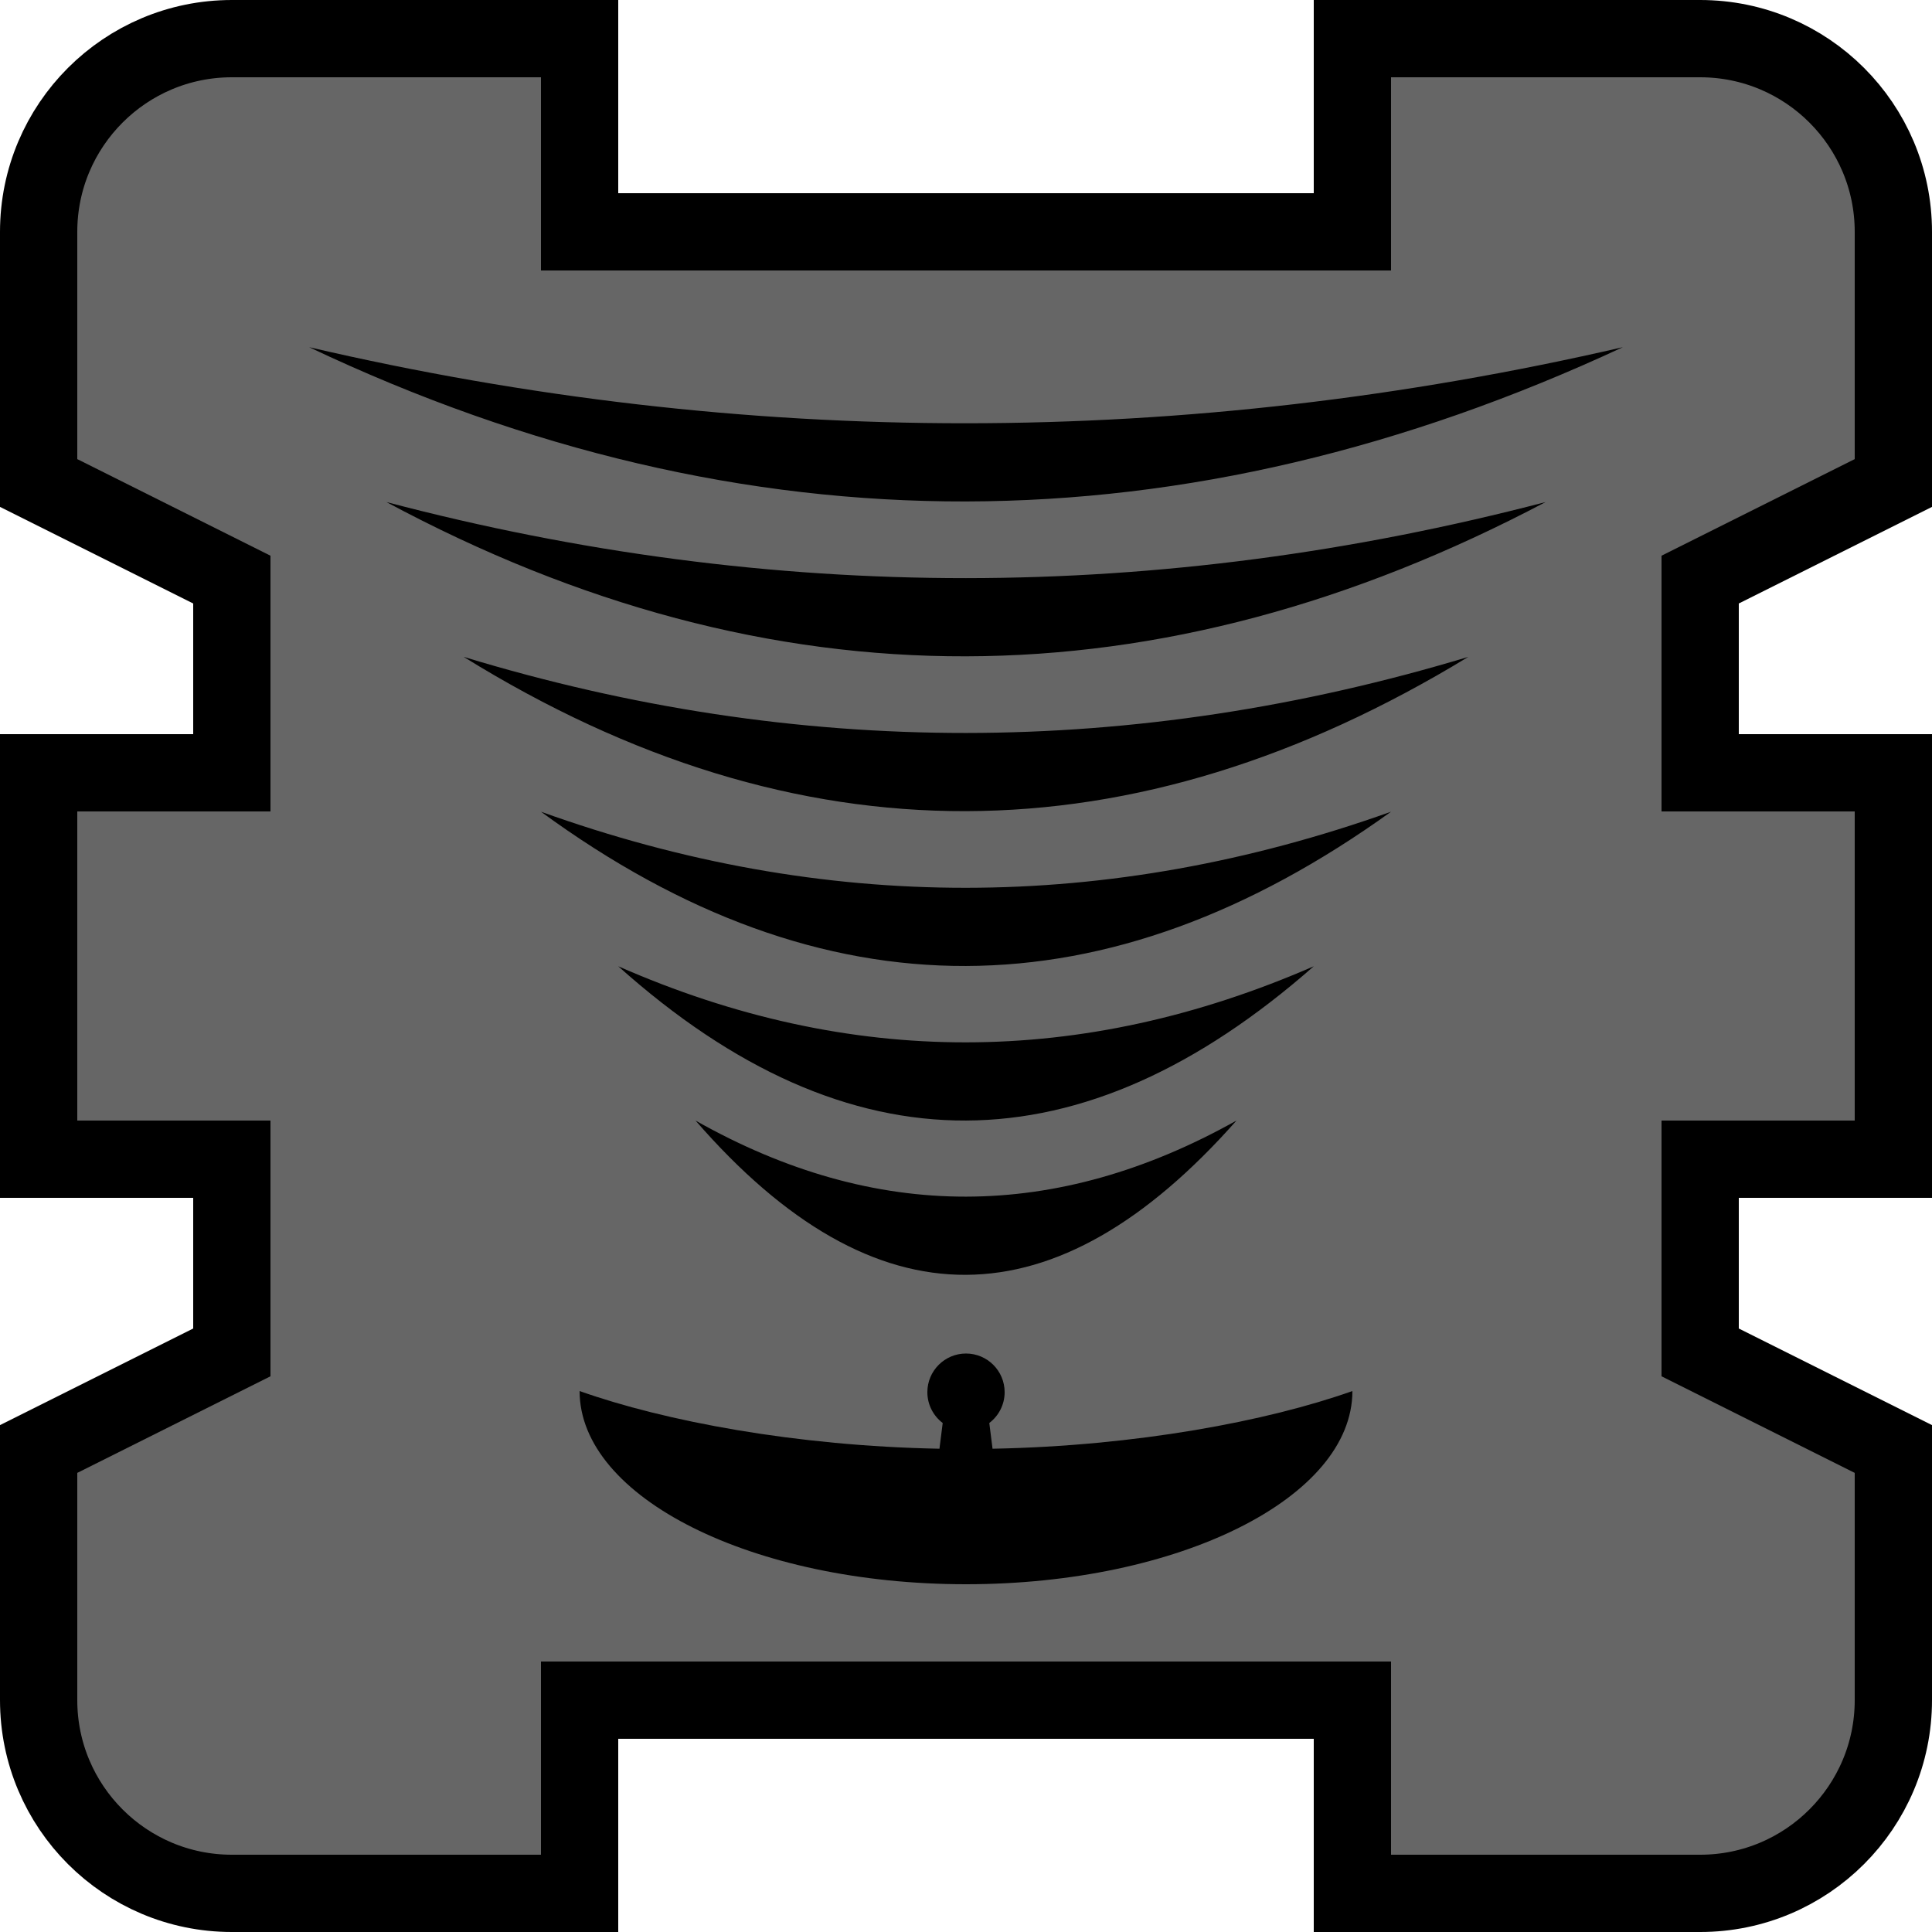 <?xml version="1.0" encoding="UTF-8" standalone="no"?><!DOCTYPE svg PUBLIC "-//W3C//DTD SVG 1.1//EN" "http://www.w3.org/Graphics/SVG/1.1/DTD/svg11.dtd"><svg width="100%" height="100%" viewBox="0 0 50 50" version="1.1" xmlns="http://www.w3.org/2000/svg" xmlns:xlink="http://www.w3.org/1999/xlink" xml:space="preserve" xmlns:serif="http://www.serif.com/" style="fill-rule:evenodd;clip-rule:evenodd;stroke-miterlimit:2.5;"><rect id="damage-destroyed-comms" x="0" y="0" width="50" height="50" style="fill:none;"/><clipPath id="_clip1"><rect id="damage-destroyed-comms1" serif:id="damage-destroyed-comms" x="0" y="0" width="50" height="50"/></clipPath><g clip-path="url(#_clip1)"><g id="Damage-Hit-Frame" serif:id="Damage Hit Frame"><path id="Damage-Hit-Frame1" serif:id="Damage Hit Frame" d="M49,37.5L49,44C49,46.76 46.76,49 44,49L35,49L35,44L15,44L15,49L6,49C3.24,49 1,46.76 1,44L1,37.5L6,35L6,30L1,30L1,20L6,20L6,15L1,12.5L1,6C1,3.24 3.24,1 6,1L15,1L15,6L35,6L35,1L44,1C46.76,1 49,3.24 49,6L49,12.5L44,15L44,20L49,20L49,30L44,30L44,35L49,37.5Z" style="fill:#666;stroke:#000;stroke-width:2px;"/></g><g id="Comms"><path id="Comms1" serif:id="Comms" d="M24.397,36.827C24.156,36.644 24,36.355 24,36.029C24,35.478 24.448,35.029 25,35.029C25.552,35.029 26,35.478 26,36.029C26,36.355 25.844,36.644 25.603,36.827L25.687,37.493C29.409,37.422 32.801,36.78 35,36C35,38.76 30.519,41 25,41C19.481,41 15,38.76 15,36C17.199,36.78 20.591,37.422 24.313,37.493L24.397,36.827ZM18,29C20.333,30.318 22.667,30.972 25,30.969C27.333,30.966 29.667,30.307 32,29C27.333,34.278 22.667,34.369 18,29ZM16,25.007C19,26.325 22,26.979 25,26.976C28,26.974 31,26.315 34,25.007C28,30.285 22,30.376 16,25.007ZM14,21.007C17.667,22.325 21.333,22.979 25,22.976C28.667,22.974 32.333,22.315 36,21.007C28.667,26.285 21.333,26.376 14,21.007ZM12,17C16.333,18.318 20.667,18.972 25,18.969C29.333,18.966 33.667,18.307 38,17C29.333,22.278 20.667,22.369 12,17ZM10,12.993C15,14.31 20,14.964 25,14.962C30,14.959 35,14.3 40,12.993C30,18.271 20,18.362 10,12.993ZM8,8.985C13.667,10.303 19.333,10.957 25,10.954C30.667,10.952 36.333,10.293 42,8.985C30.667,14.263 19.333,14.354 8,8.985Z"/></g></g></svg>